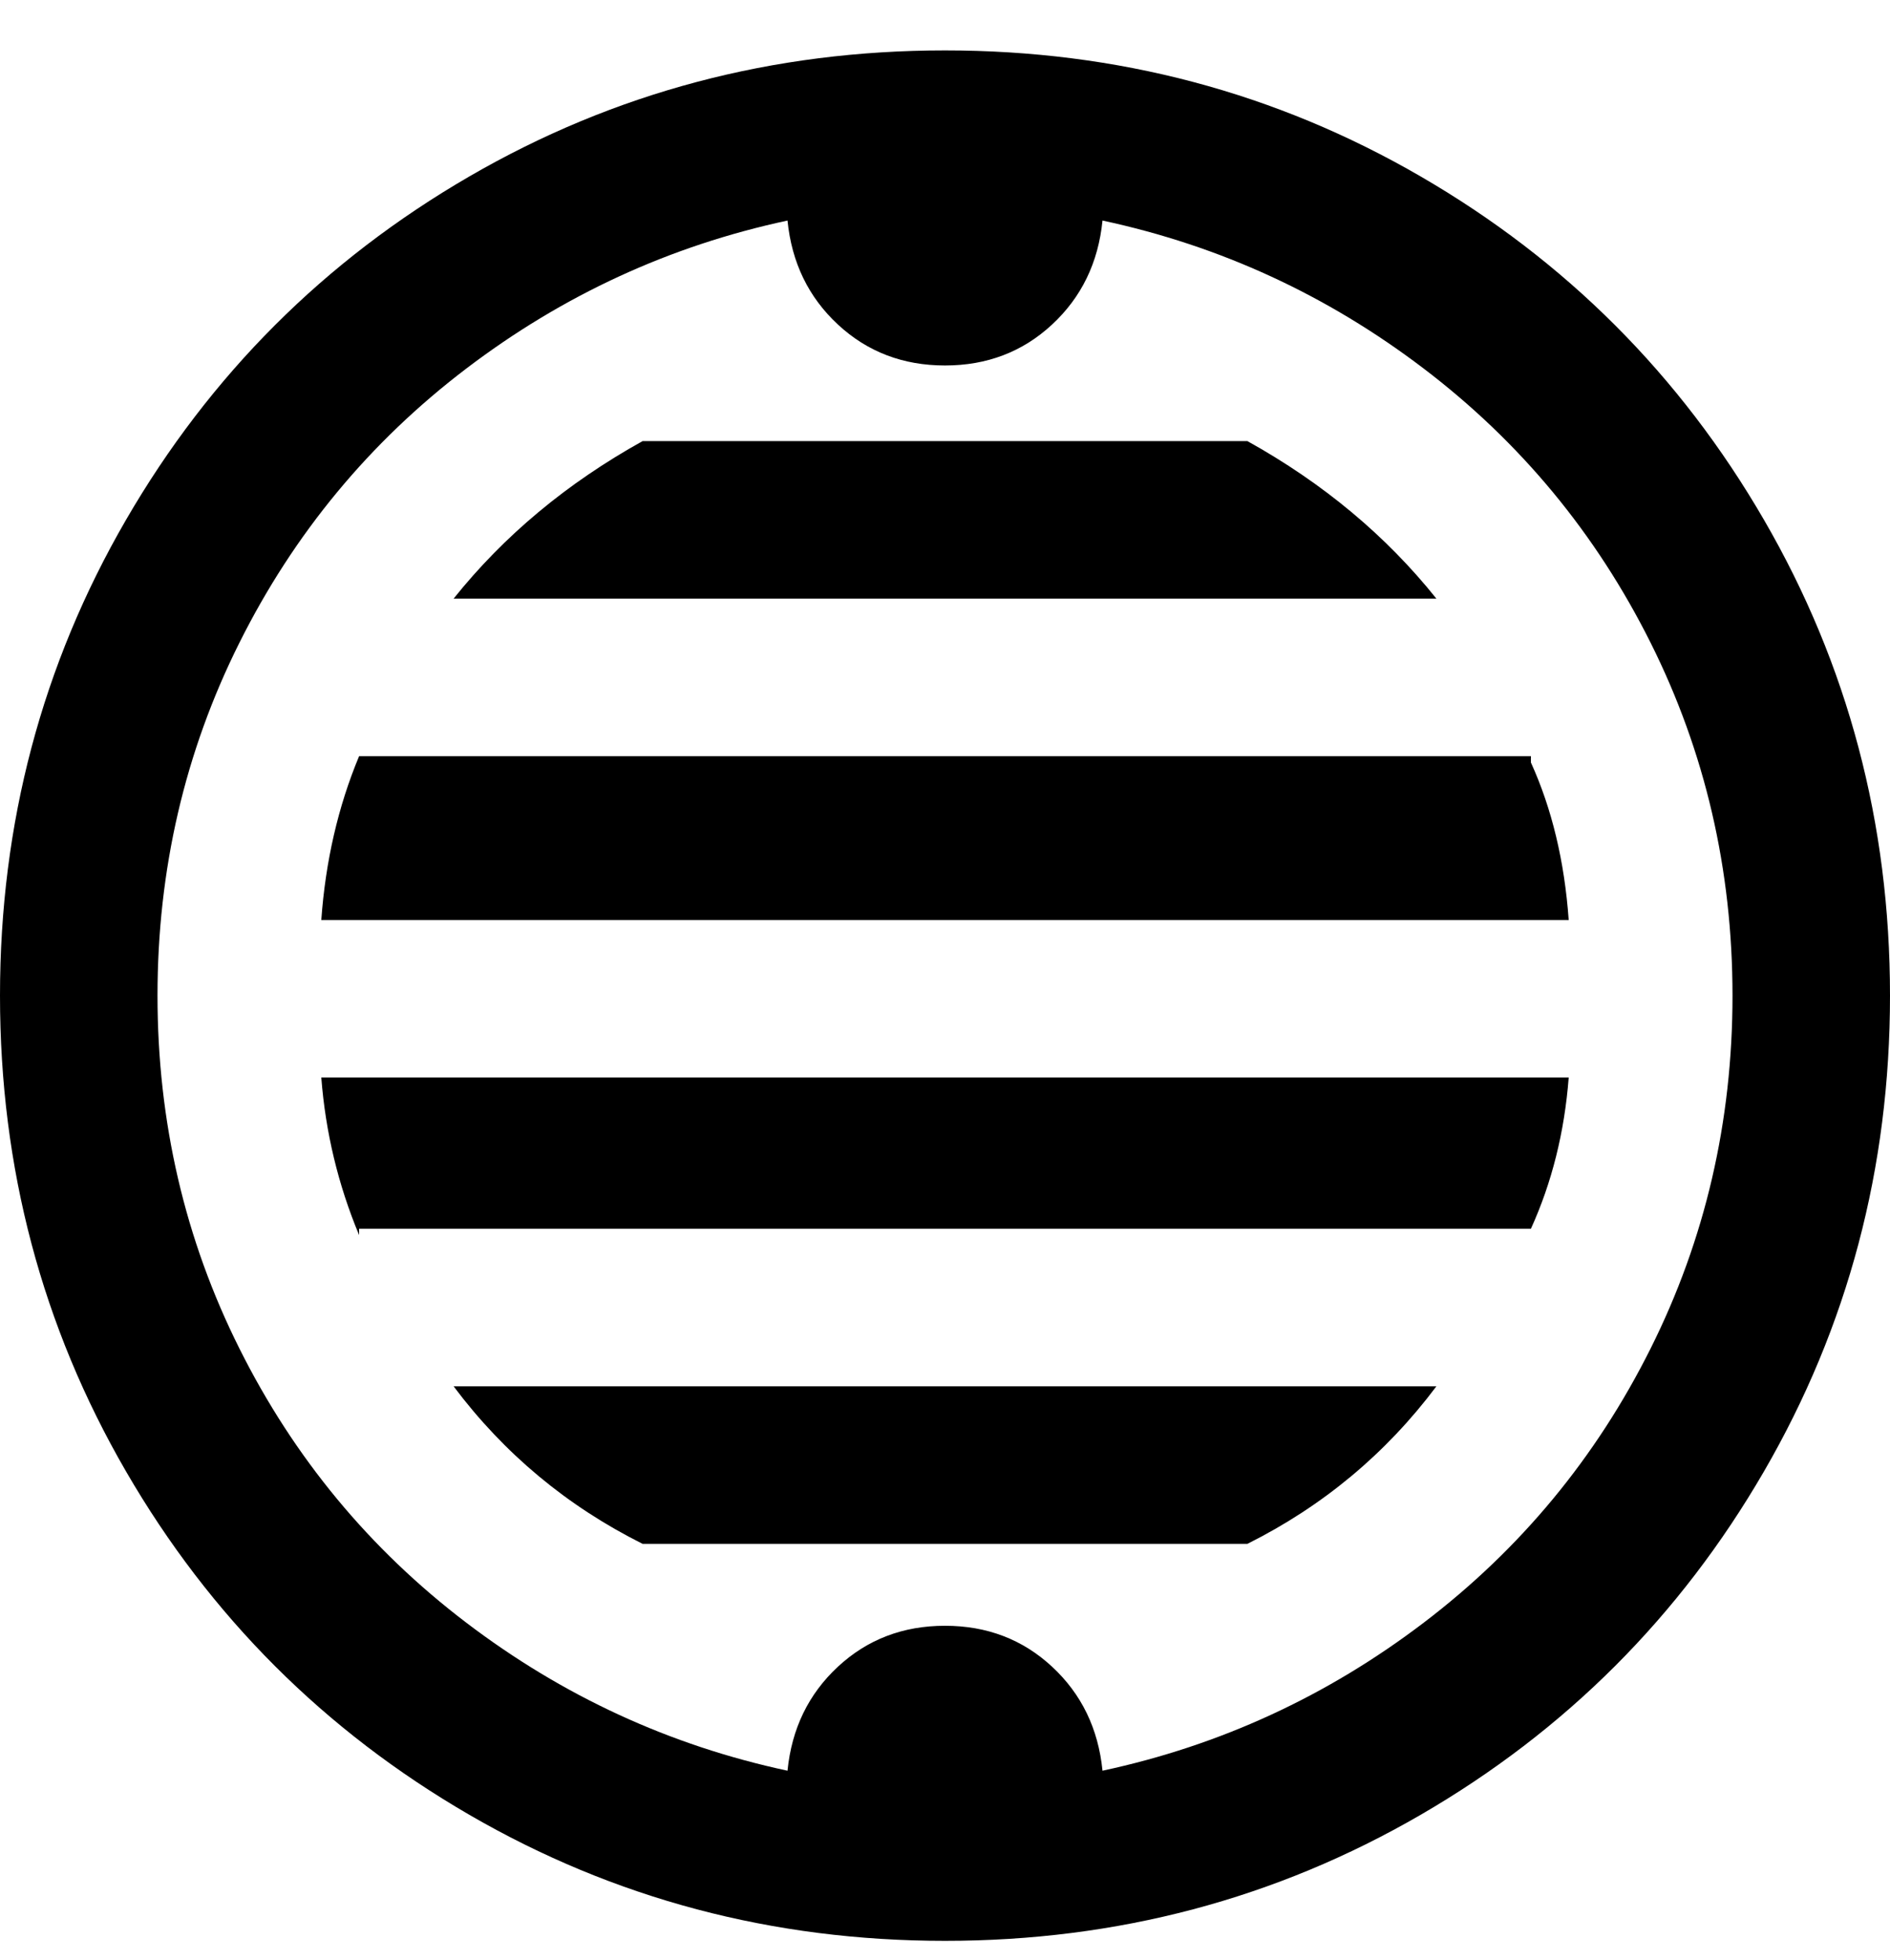 <svg viewBox="0 0 300 311" xmlns="http://www.w3.org/2000/svg"><path d="M72 220h156q-12 16-30 25h-96q-18-9-30-25zm171-100H57q-5 12-6 26h198q-1-14-6-25v-1zm-45-50h-96Q84 80 72 95h156q-12-15-30-25zM57 195h186q5-11 6-24H51q1 13 6 25v-1zm243-37q0 41-20 75.5T225.5 288Q191 308 150 308t-75.5-20Q40 268 20 233.5T0 158q0-41 20-75.5T74.5 28Q109 8 150 8t75.5 20Q260 48 280 82.5t20 75.5zm-25 0q0-30-13-56t-36-43.5Q203 41 175 35q-1 10-8 16.5T150 58q-10 0-17-6.5T125 35q-28 6-51 23.5T38 102q-13 26-13 56t13 56q13 26 36 43.5t51 23.5q1-10 8-16.5t17-6.5q10 0 17 6.5t8 16.5q28-6 51-23.5t36-43.5q13-26 13-56z"/></svg>